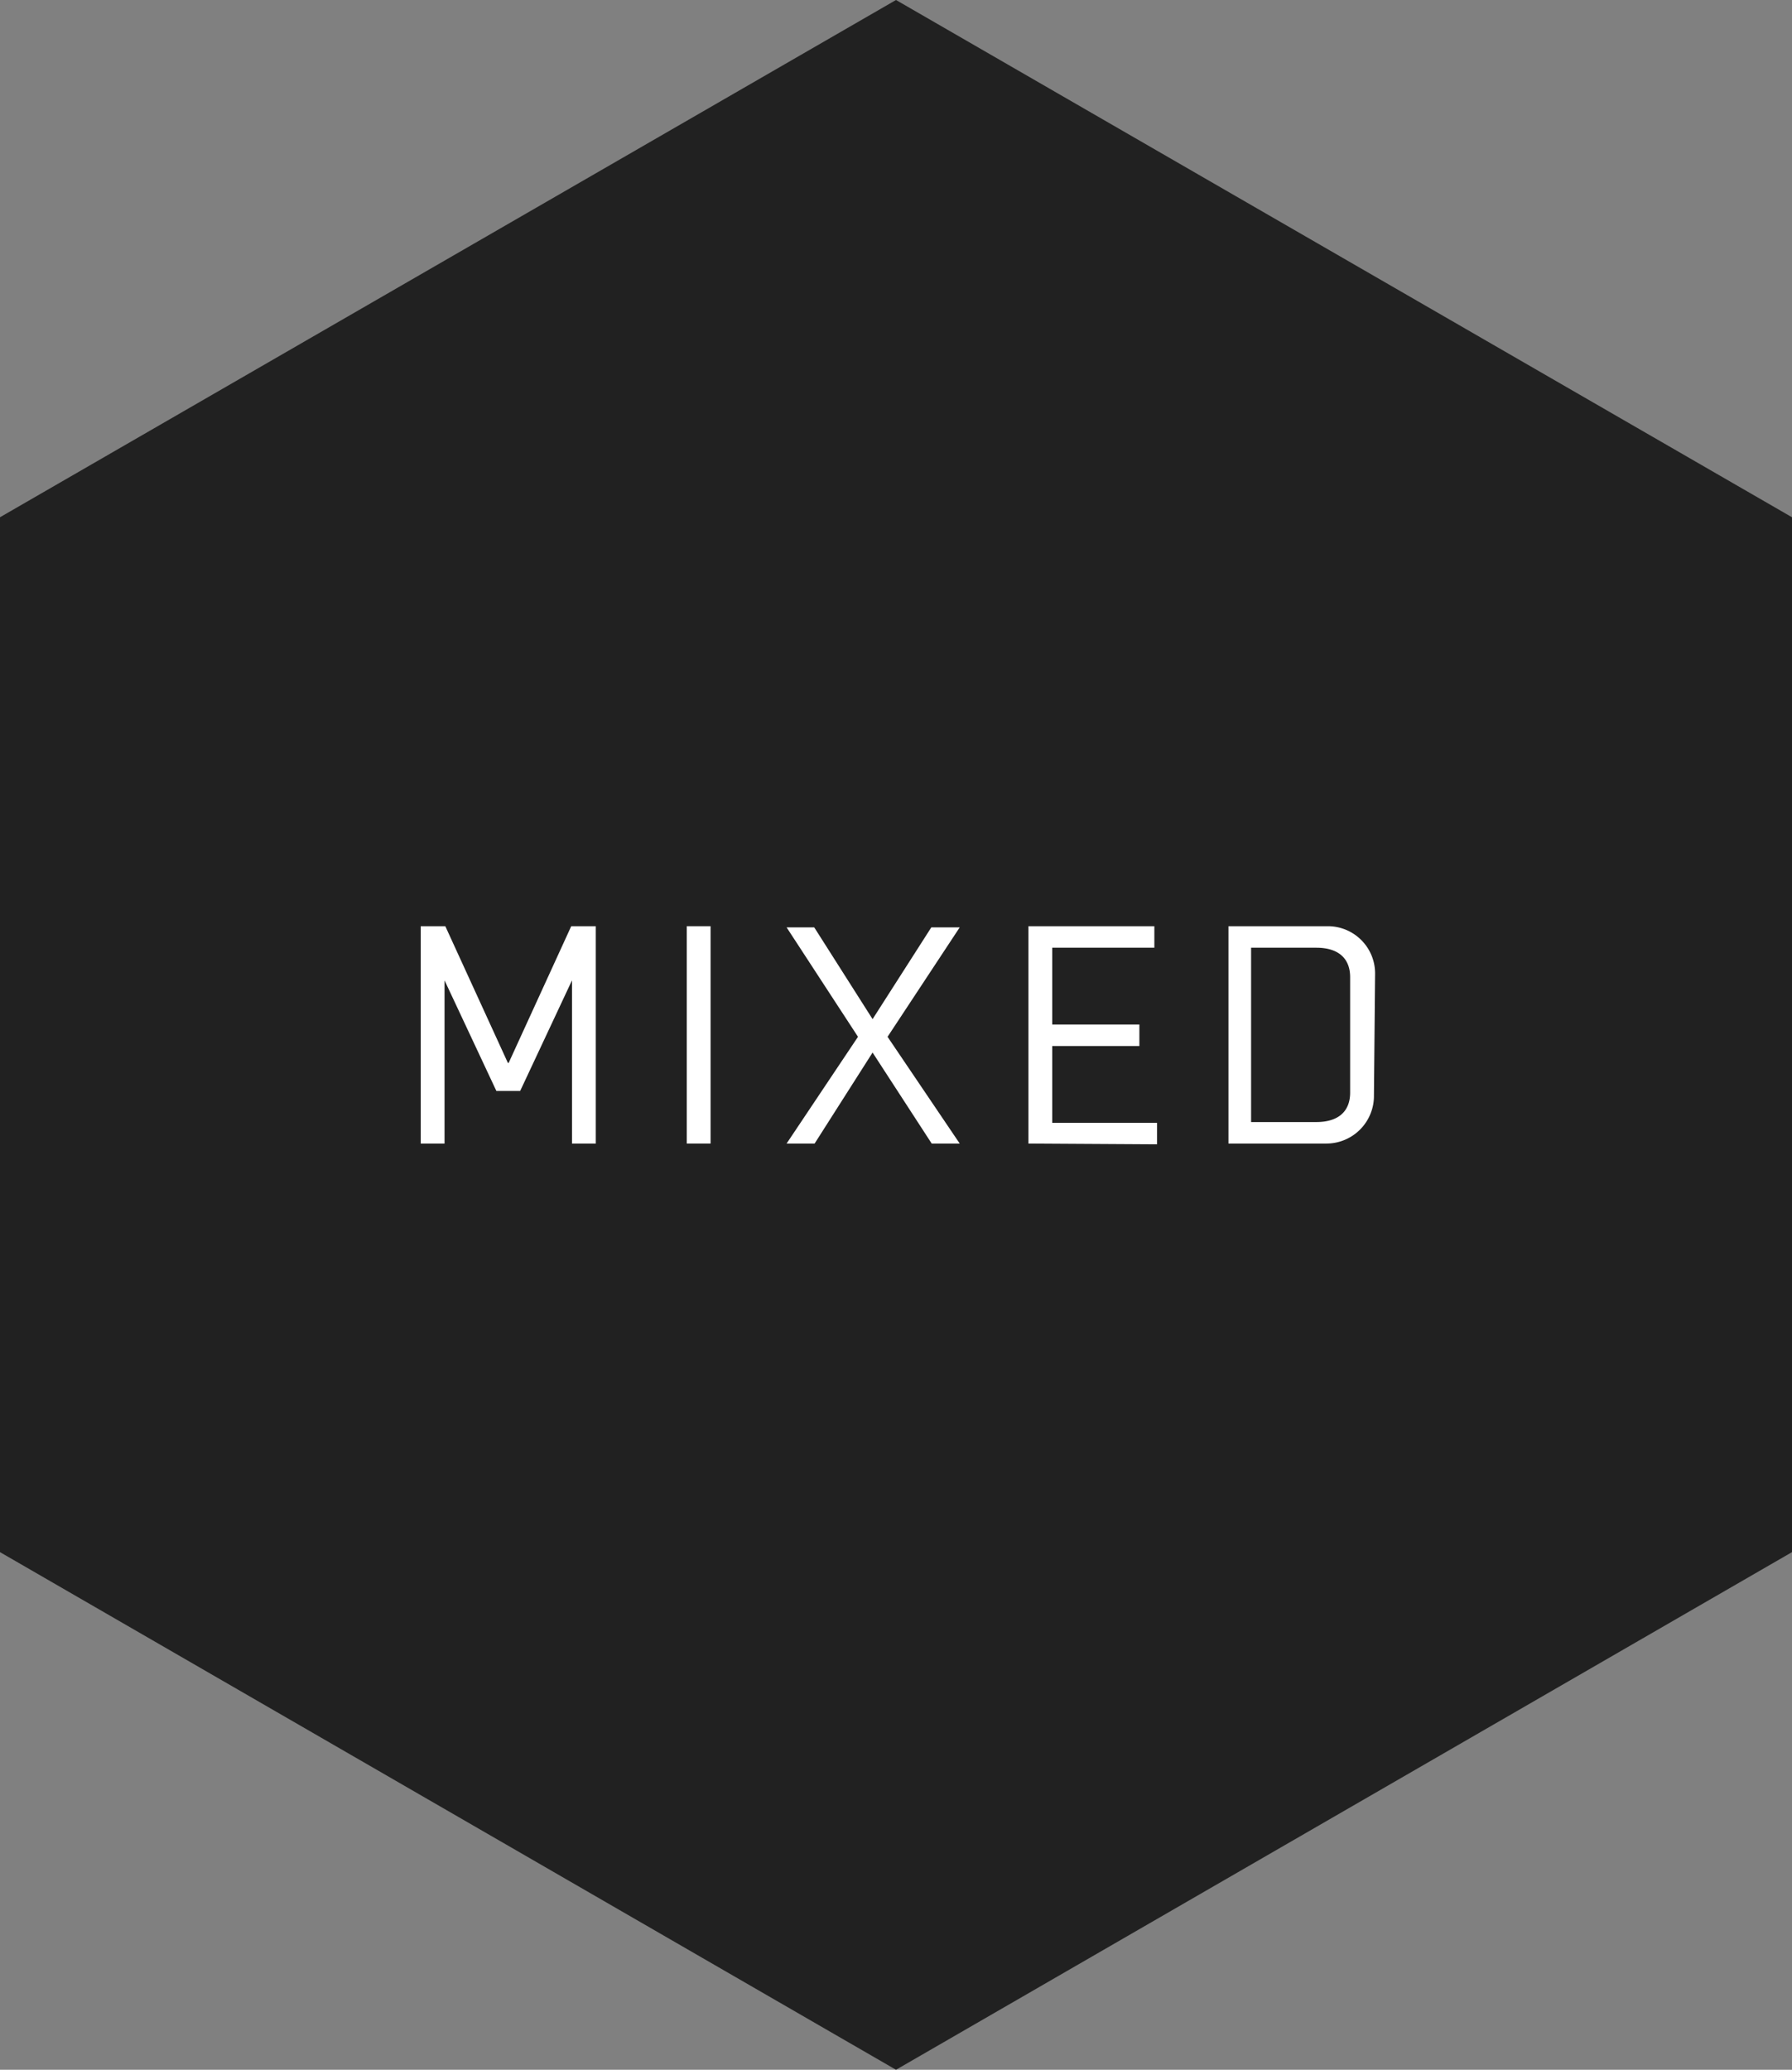 <svg xmlns="http://www.w3.org/2000/svg" viewBox="0 0 46.68 53.9"><rect x="0" y="0" width="46.68" height="53.9" fill="#808080" stroke="none"/><defs><style>.cls-1{fill:#212121;}.cls-2{fill:#fff;}</style></defs><g id="Layer_2" data-name="Layer 2"><g id="Layer_1-2" data-name="Layer 1"><polygon class="cls-1" points="46.68 40.42 46.68 13.47 23.34 0 0 13.47 0 40.42 23.34 53.9 46.68 40.42"/><path class="cls-2" d="M13.25,27.68l1.63-3.56h.64v5.66H14.9V25.53h0l-1.35,2.88h-.62l-1.35-2.88h0v4.25h-.62V24.12h.64l1.63,3.56Z"/><path class="cls-2" d="M17.89,29.78V24.12h.62v5.66Z"/><path class="cls-2" d="M22.73,27.41l-1.51,2.37h-.73L22.35,27h0l-1.86-2.85h.72l1.52,2.39,1.53-2.39H25L23.12,27h0L25,29.78h-.73Z"/><path class="cls-2" d="M26.79,29.78V24.12h3.28v.56H27.41v2h2.27v.56H27.41v2h2.73v.56Z"/><path class="cls-2" d="M35.79,28.52a1.24,1.24,0,0,1-1.24,1.26H32V24.12h2.59a1.23,1.23,0,0,1,1.23,1.25Zm-.62-3.07c0-.53-.35-.77-.88-.77h-1.7v4.54h1.7c.53,0,.88-.24.88-.77Z"/></g></g></svg>